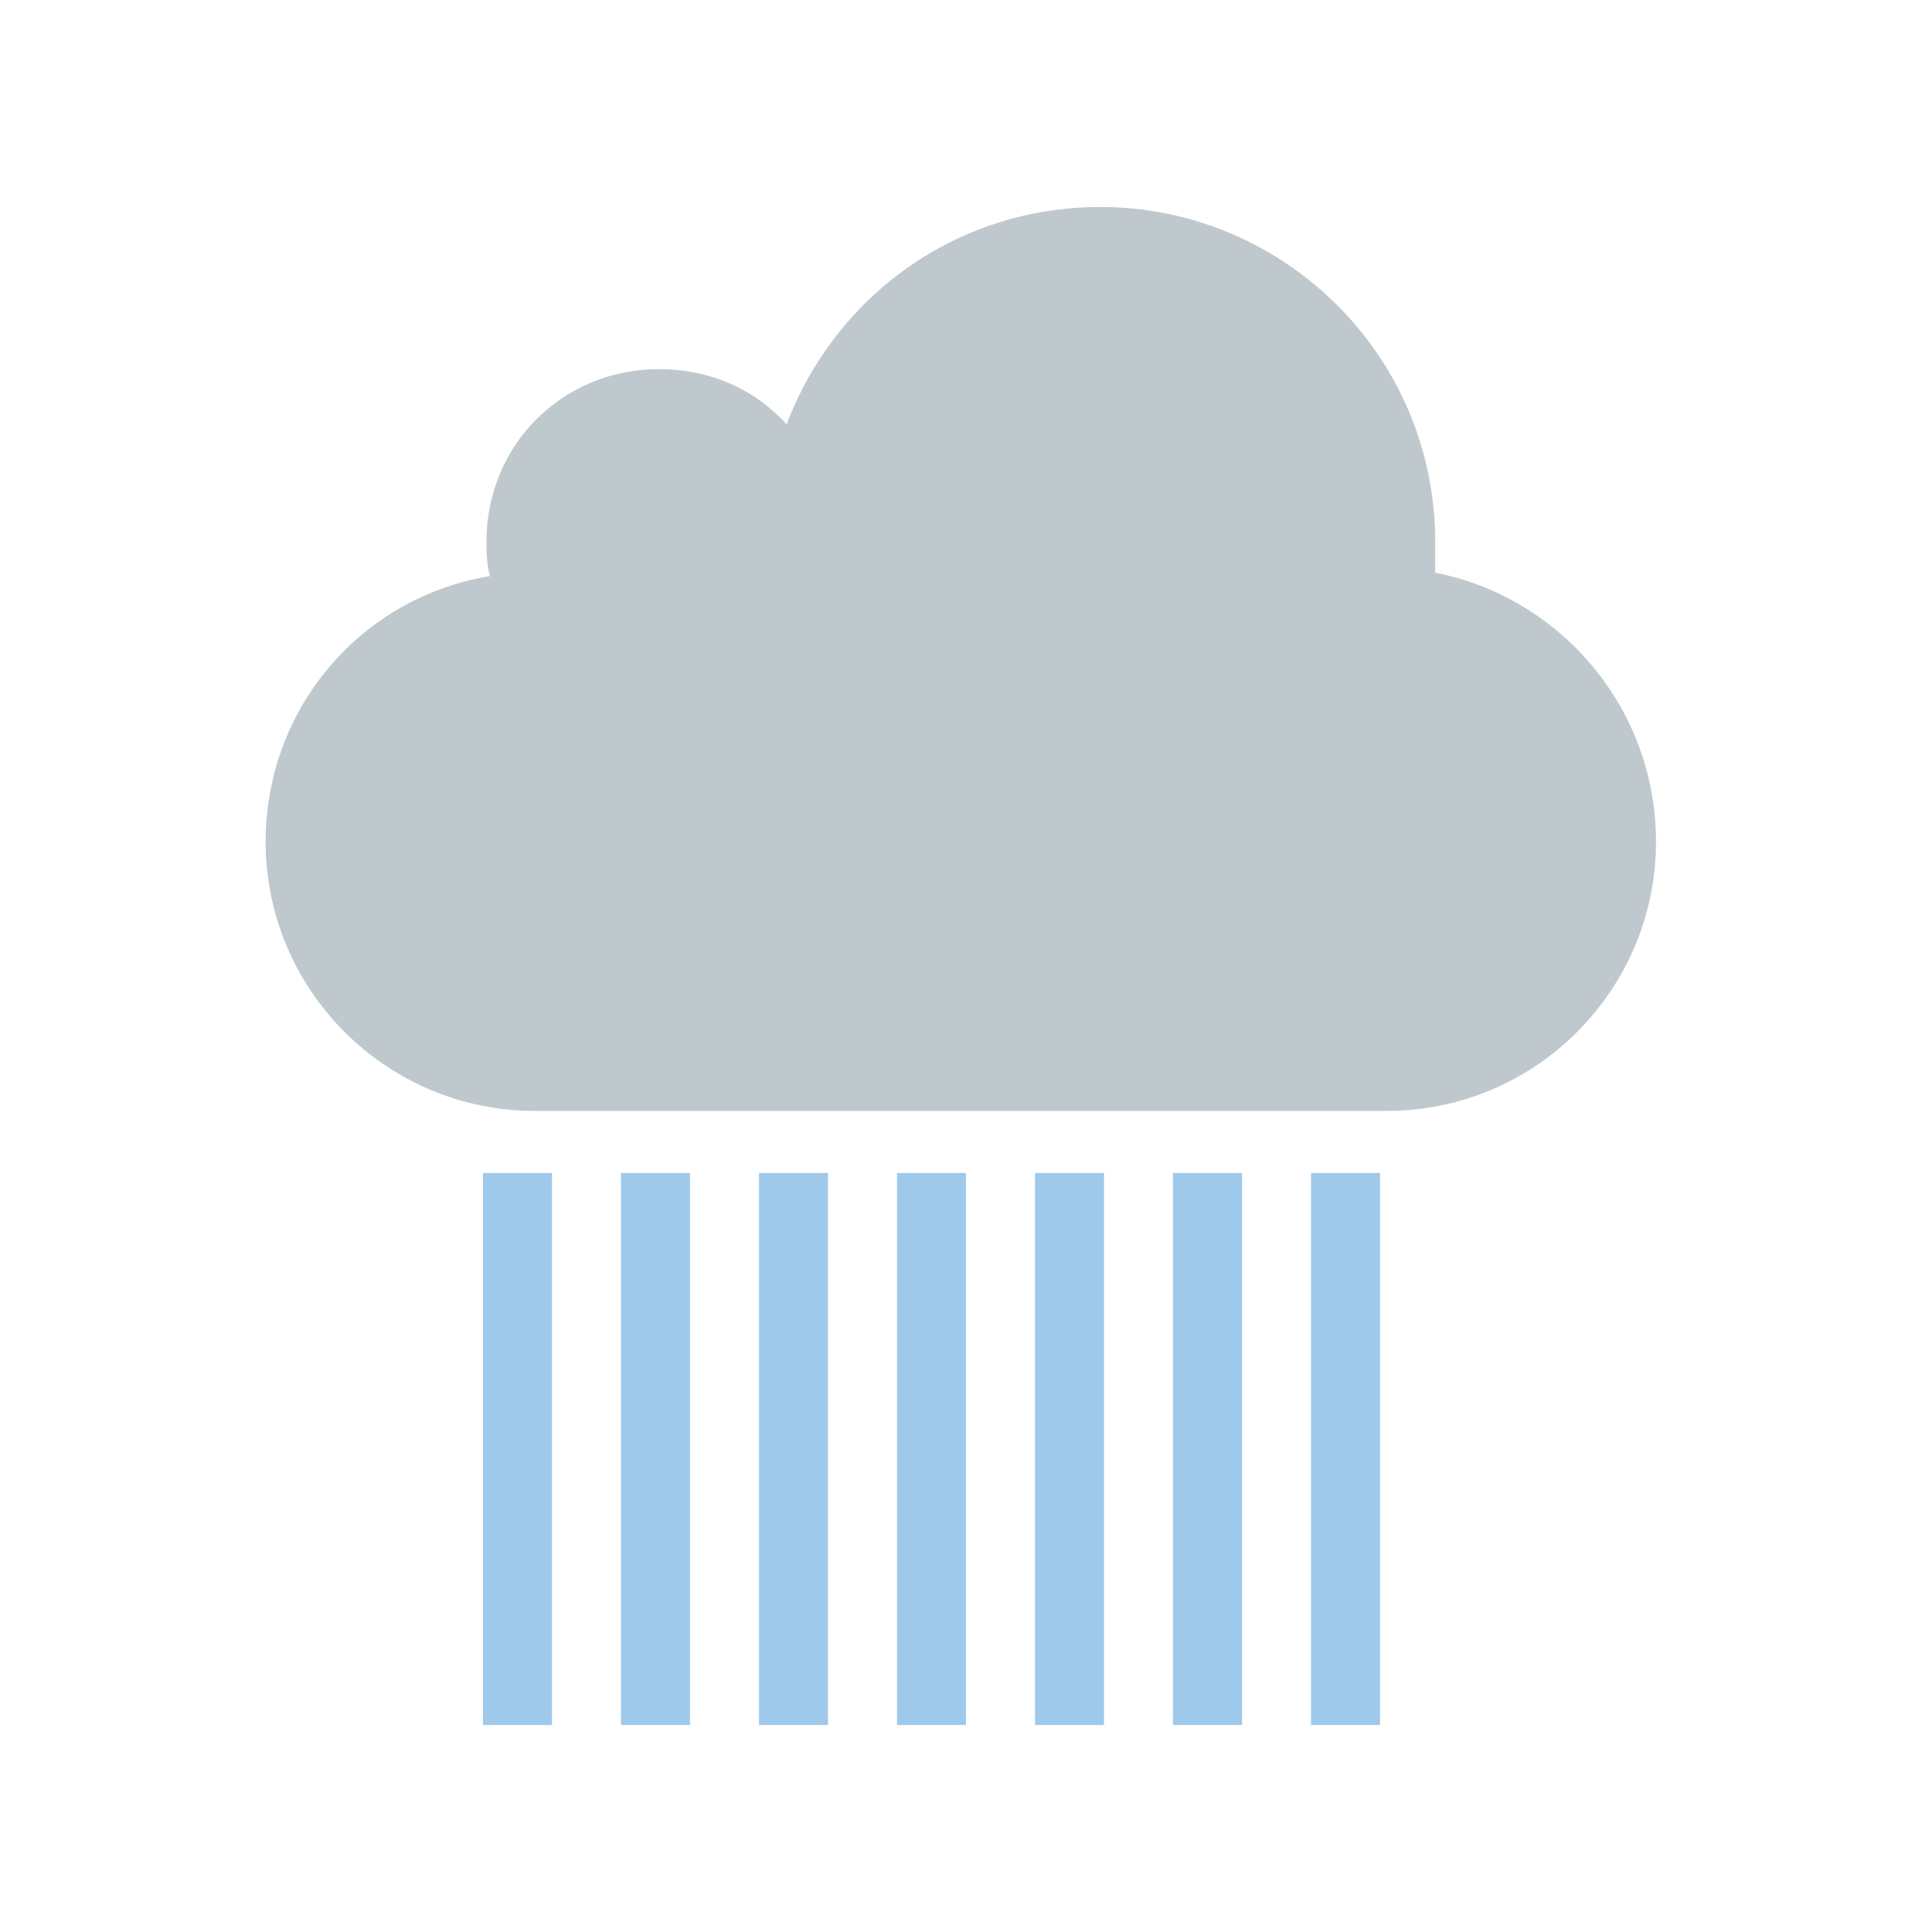 <?xml version="1.0" encoding="utf-8"?>
<!-- Generator: Adobe Illustrator 19.0.0, SVG Export Plug-In . SVG Version: 6.00 Build 0)  -->
<svg version="1.1" id="Layer_1" xmlns="http://www.w3.org/2000/svg" xmlns:xlink="http://www.w3.org/1999/xlink" x="0px" y="0px"
	 viewBox="-71 73 56 56" style="enable-background:new -71 73 56 56;" xml:space="preserve">
<style type="text/css">
	.st0{fill:#FFFFFF;fill-opacity:0;}
	.st1{fill:#BFC9CD;}
	.st2{fill:#9FC9EB;}
</style>
<g id="XMLID_2_">
	<rect id="XMLID_36_" x="-71" y="73" class="st0" width="56" height="56"/>
	<path id="XMLID_35_" class="st1" d="M-29.4,89.6c0-0.3,0-0.6,0-0.9c0-5.4-4.4-9.7-9.7-9.7c-4.2,0-7.7,2.6-9.1,6.3
		c-0.9-1-2.2-1.6-3.7-1.6c-2.8,0-5,2.2-5,5c0,0.3,0,0.6,0.1,1c-3.7,0.6-6.5,3.8-6.5,7.7c0,4.3,3.5,7.8,7.8,7.8h24.7
		c4.3,0,7.8-3.5,7.8-7.8C-23,93.5-25.8,90.3-29.4,89.6z"/>
	<g id="XMLID_31_">
		<g id="XMLID_32_">
			<rect id="XMLID_21_" x="-45" y="107" class="st2" width="2" height="16"/>
		</g>
	</g>
	<g id="XMLID_27_">
		<g id="XMLID_28_">
			<rect id="XMLID_19_" x="-57" y="107" class="st2" width="2" height="16"/>
		</g>
	</g>
	<g id="XMLID_23_">
		<g id="XMLID_24_">
			<rect id="XMLID_17_" x="-33" y="107" class="st2" width="2" height="16"/>
		</g>
	</g>
	<rect id="XMLID_22_" x="-49" y="107" class="st2" width="2" height="16"/>
	<g id="XMLID_14_">
		<g id="XMLID_16_">
			<rect id="XMLID_15_" x="-37" y="107" class="st2" width="2" height="16"/>
		</g>
	</g>
	<g id="XMLID_4_">
		<g id="XMLID_5_">
			<rect id="XMLID_13_" x="-53" y="107" class="st2" width="2" height="16"/>
		</g>
	</g>
	<rect id="XMLID_3_" x="-41" y="107" class="st2" width="2" height="16"/>
</g>
</svg>
